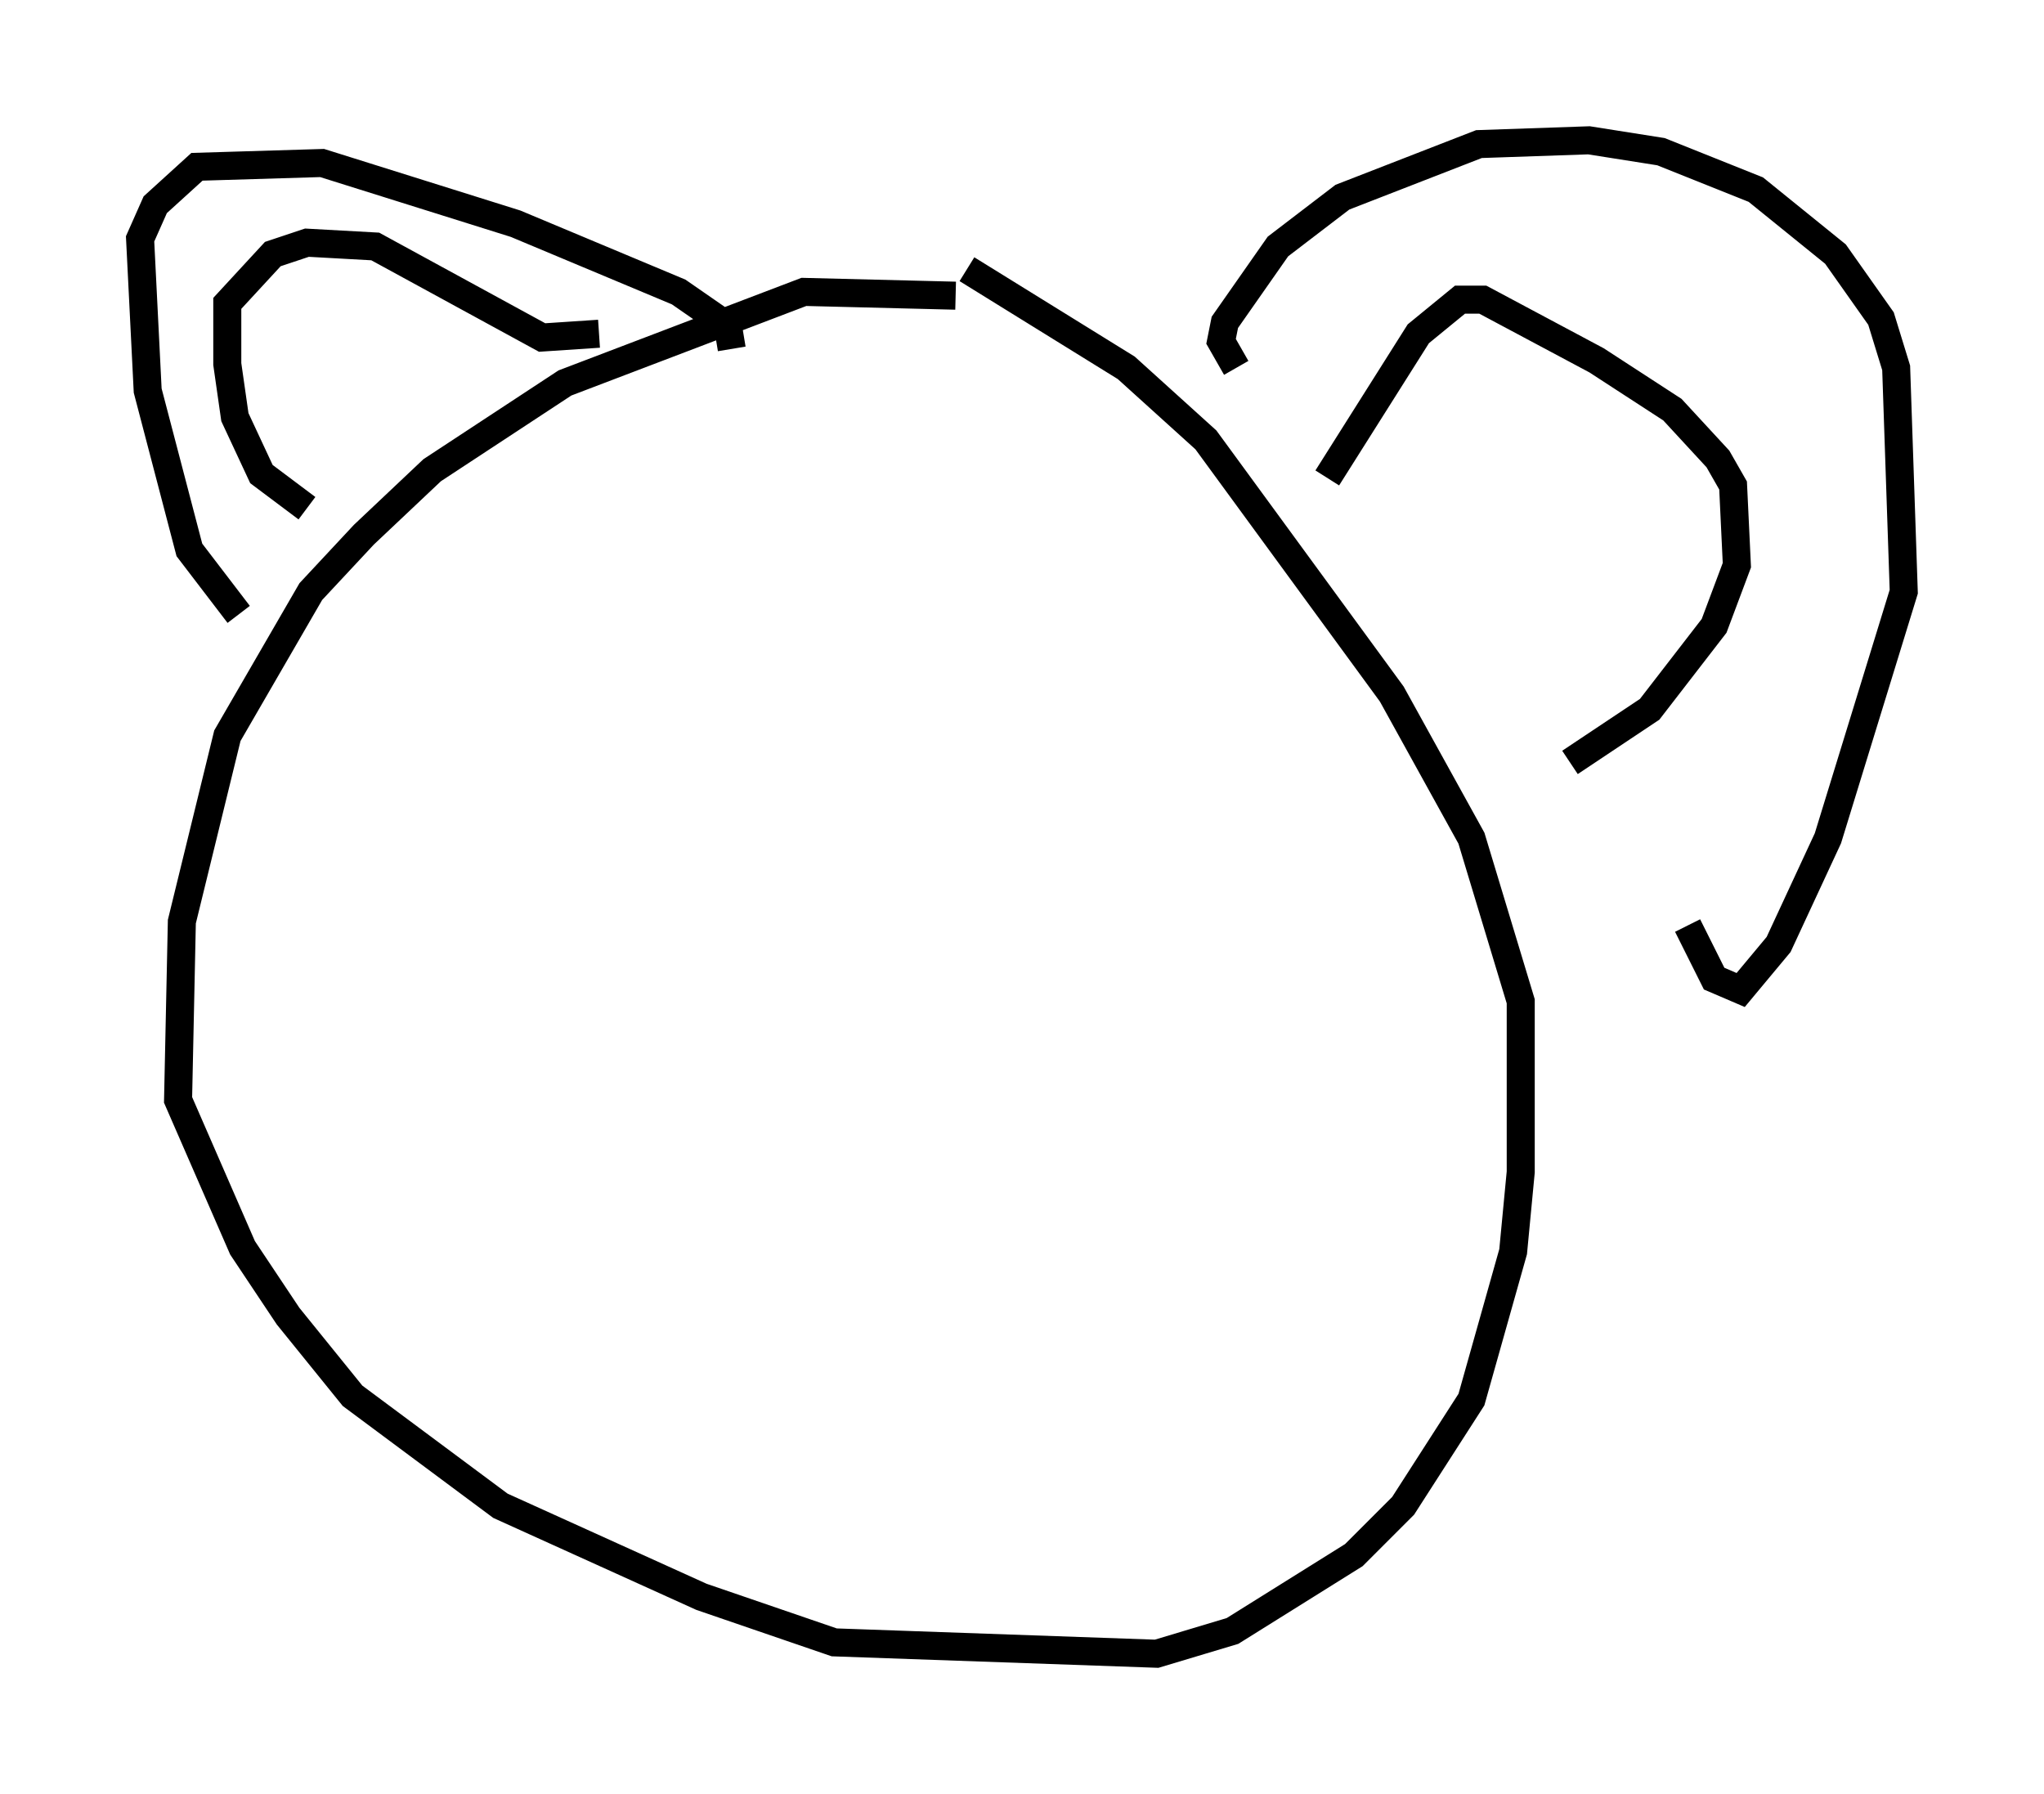 <?xml version="1.0" encoding="utf-8" ?>
<svg baseProfile="full" height="63.991" version="1.1" width="72.922" xmlns="http://www.w3.org/2000/svg" xmlns:ev="http://www.w3.org/2001/xml-events" xmlns:xlink="http://www.w3.org/1999/xlink"><defs /><rect fill="white" height="63.991" width="72.922" x="0" y="0" /><path d="M37.07, 11.225 m-2.977, -0.677 l-5.413, -0.135 -8.525, 3.248 l-4.736, 3.112 -2.436, 2.3 l-1.894, 2.03 -2.977, 5.142 l-1.624, 6.631 -0.135, 6.36 l2.3, 5.277 1.624, 2.436 l2.3, 2.842 5.277, 3.924 l7.172, 3.248 4.736, 1.624 l11.502, 0.406 2.706, -0.812 l4.33, -2.706 1.759, -1.759 l2.436, -3.789 1.488, -5.277 l0.271, -2.842 0.0, -6.089 l-1.759, -5.819 -2.842, -5.142 l-6.631, -9.066 -2.842, -2.571 l-5.683, -3.518 m-25.981, 12.314 l-1.759, -2.3 -1.488, -5.683 l-0.271, -5.413 0.541, -1.218 l1.488, -1.353 4.465, -0.135 l6.901, 2.165 5.819, 2.436 l1.759, 1.218 0.135, 0.812 m-15.155, 5.683 l-1.624, -1.218 -0.947, -2.03 l-0.271, -1.894 0.0, -2.165 l1.624, -1.759 1.218, -0.406 l2.436, 0.135 5.954, 3.248 l2.03, -0.135 m22.733, 1.218 l-0.541, -0.947 0.135, -0.677 l1.894, -2.706 2.3, -1.759 l4.871, -1.894 3.924, -0.135 l2.571, 0.406 3.383, 1.353 l2.842, 2.3 1.624, 2.3 l0.541, 1.759 0.271, 7.984 l-2.706, 8.796 -1.759, 3.789 l-1.353, 1.624 -0.947, -0.406 l-0.947, -1.894 m-12.855, -15.967 l3.248, -5.142 1.488, -1.218 l0.812, 0.0 4.059, 2.165 l2.706, 1.759 1.624, 1.759 l0.541, 0.947 0.135, 2.842 l-0.812, 2.165 -2.3, 2.977 l-2.842, 1.894 " fill="none" stroke="black" stroke-width="1" /></svg>